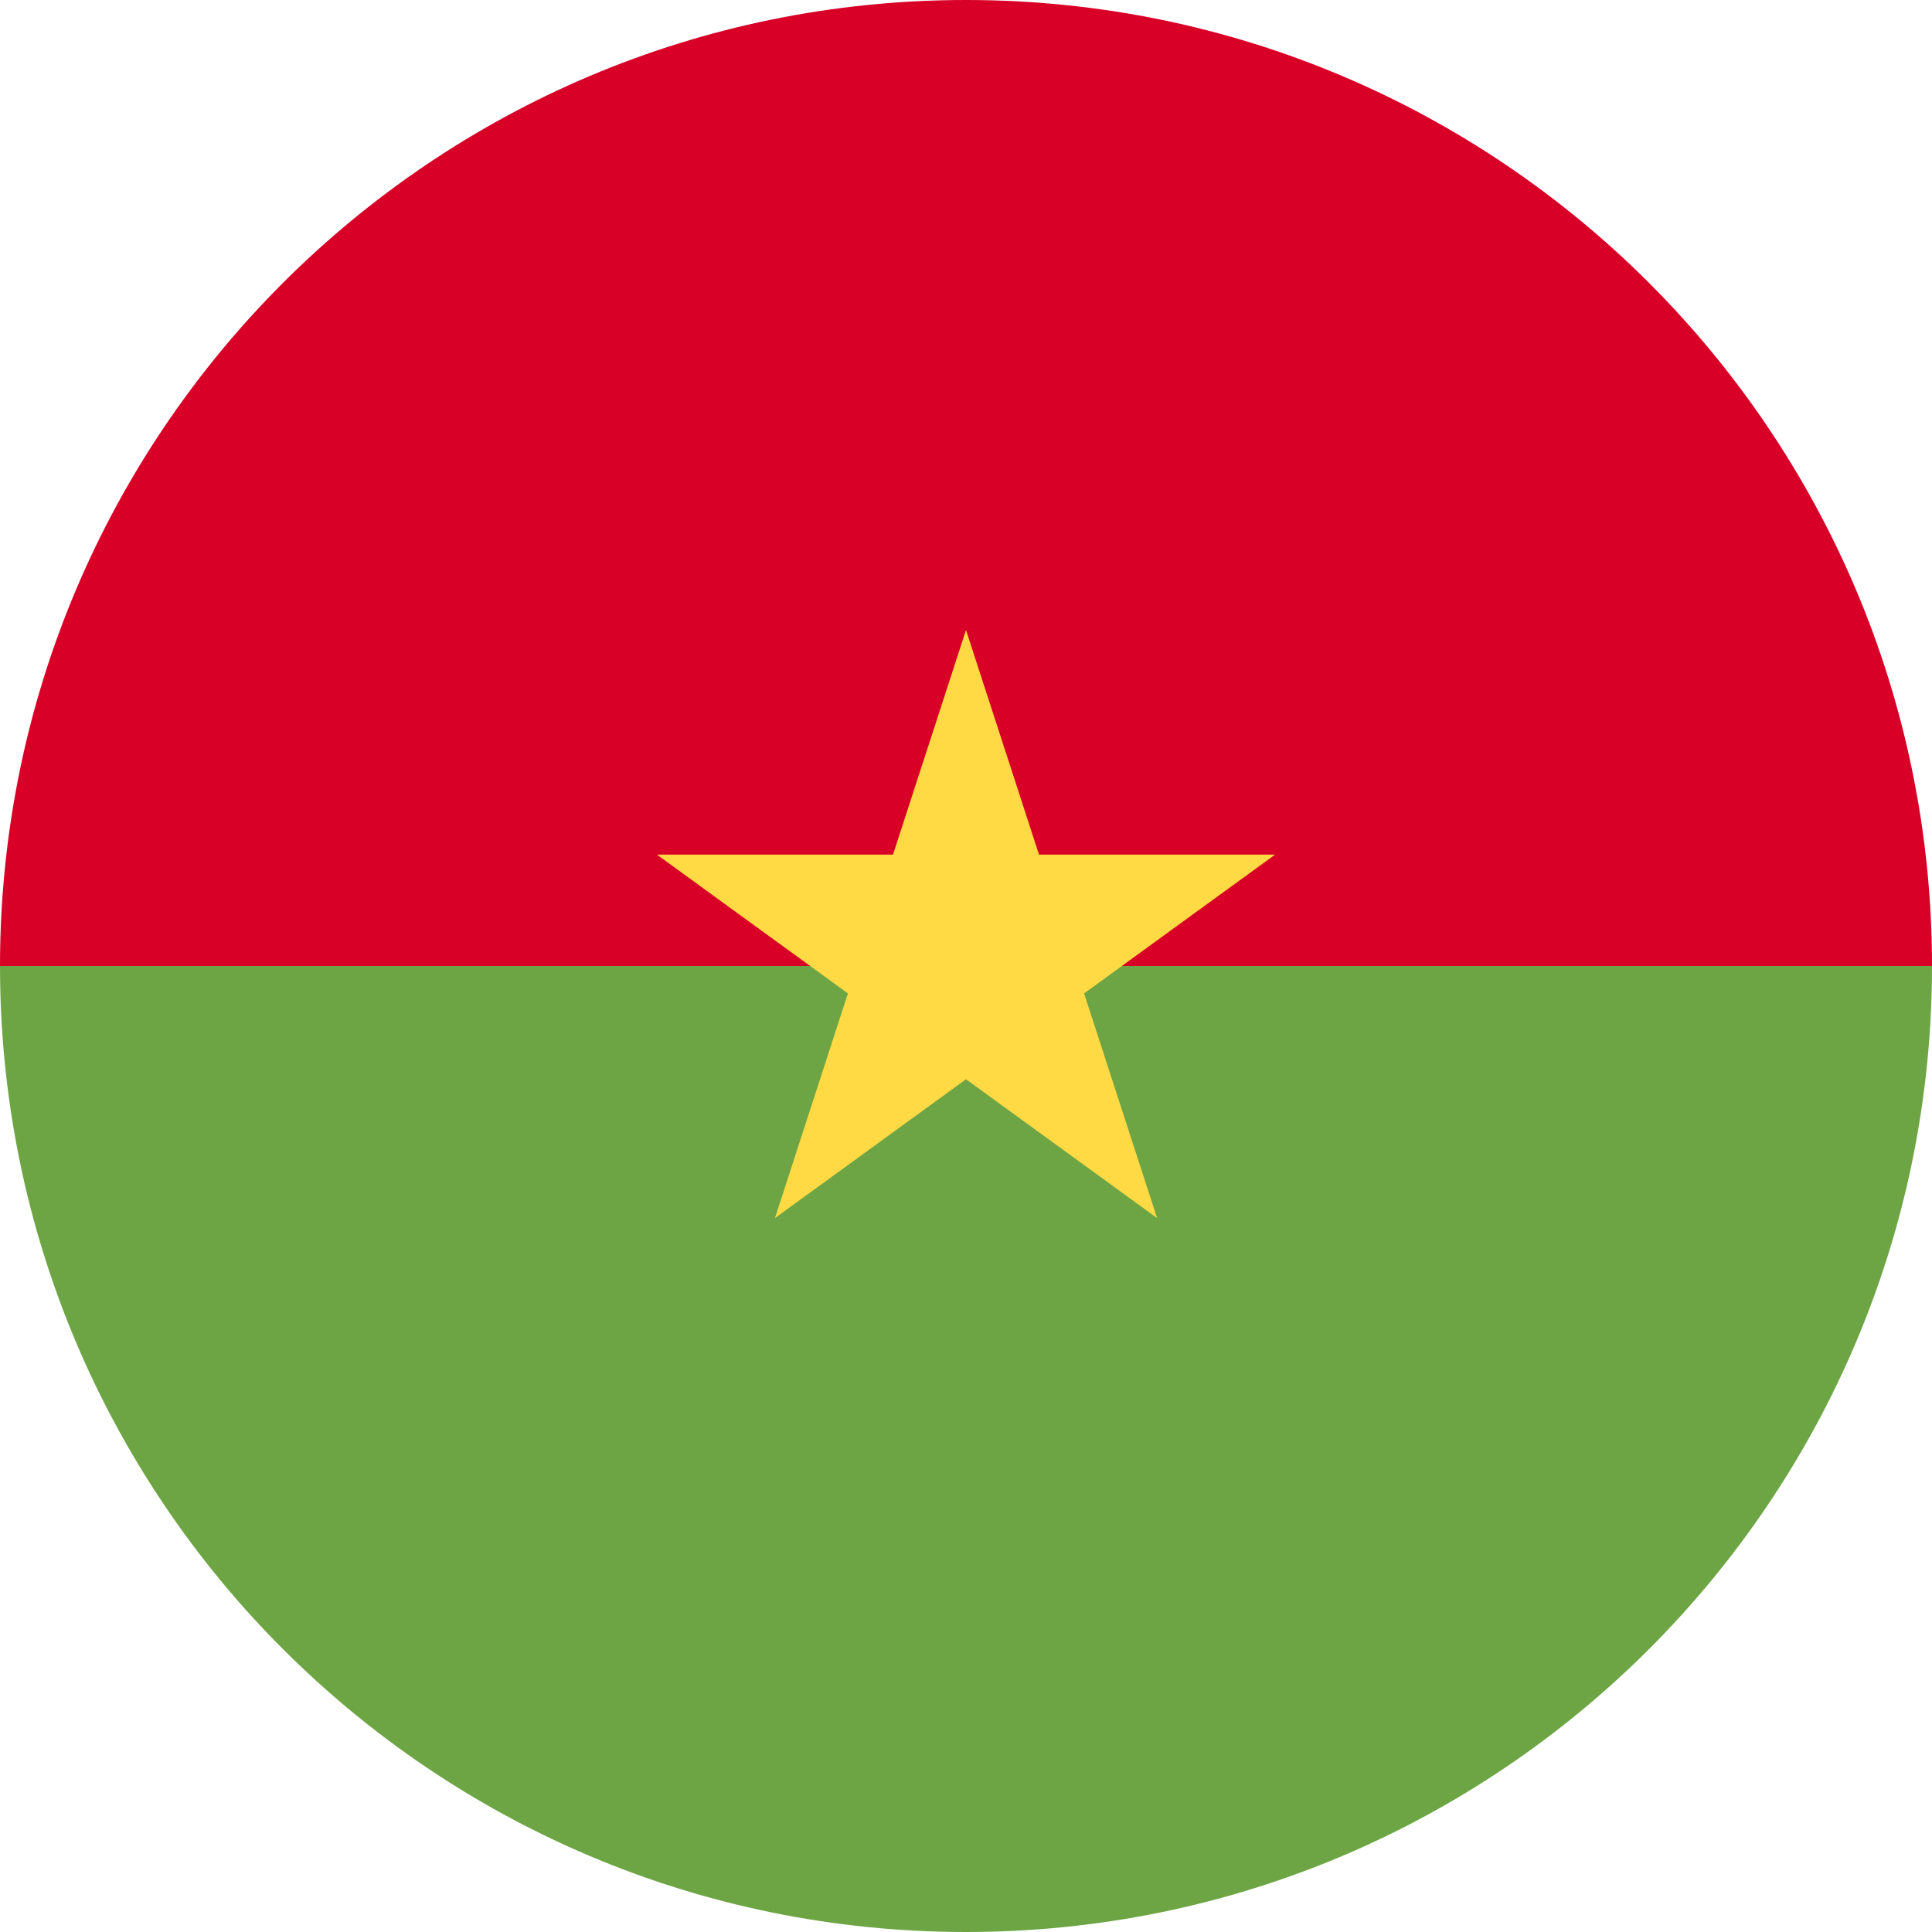 <svg width="32" height="32" viewBox="0 0 32 32" fill="none" xmlns="http://www.w3.org/2000/svg">
<path d="M0 16C0 7.163 7.163 0 16 0C24.837 0 32 7.163 32 16C31.304 16 16 18.087 16 18.087L0 16Z" fill="#D80027"/>
<path d="M32 16C32 24.837 24.837 32 16 32C7.163 32 0 24.837 0 16" fill="#6DA544"/>
<path d="M16 10.435L17.209 14.155H21.12L17.956 16.454L19.165 20.175L16 17.876L12.836 20.175L14.044 16.454L10.88 14.155H14.791L16 10.435Z" fill="#FFDA44"/>
</svg>
